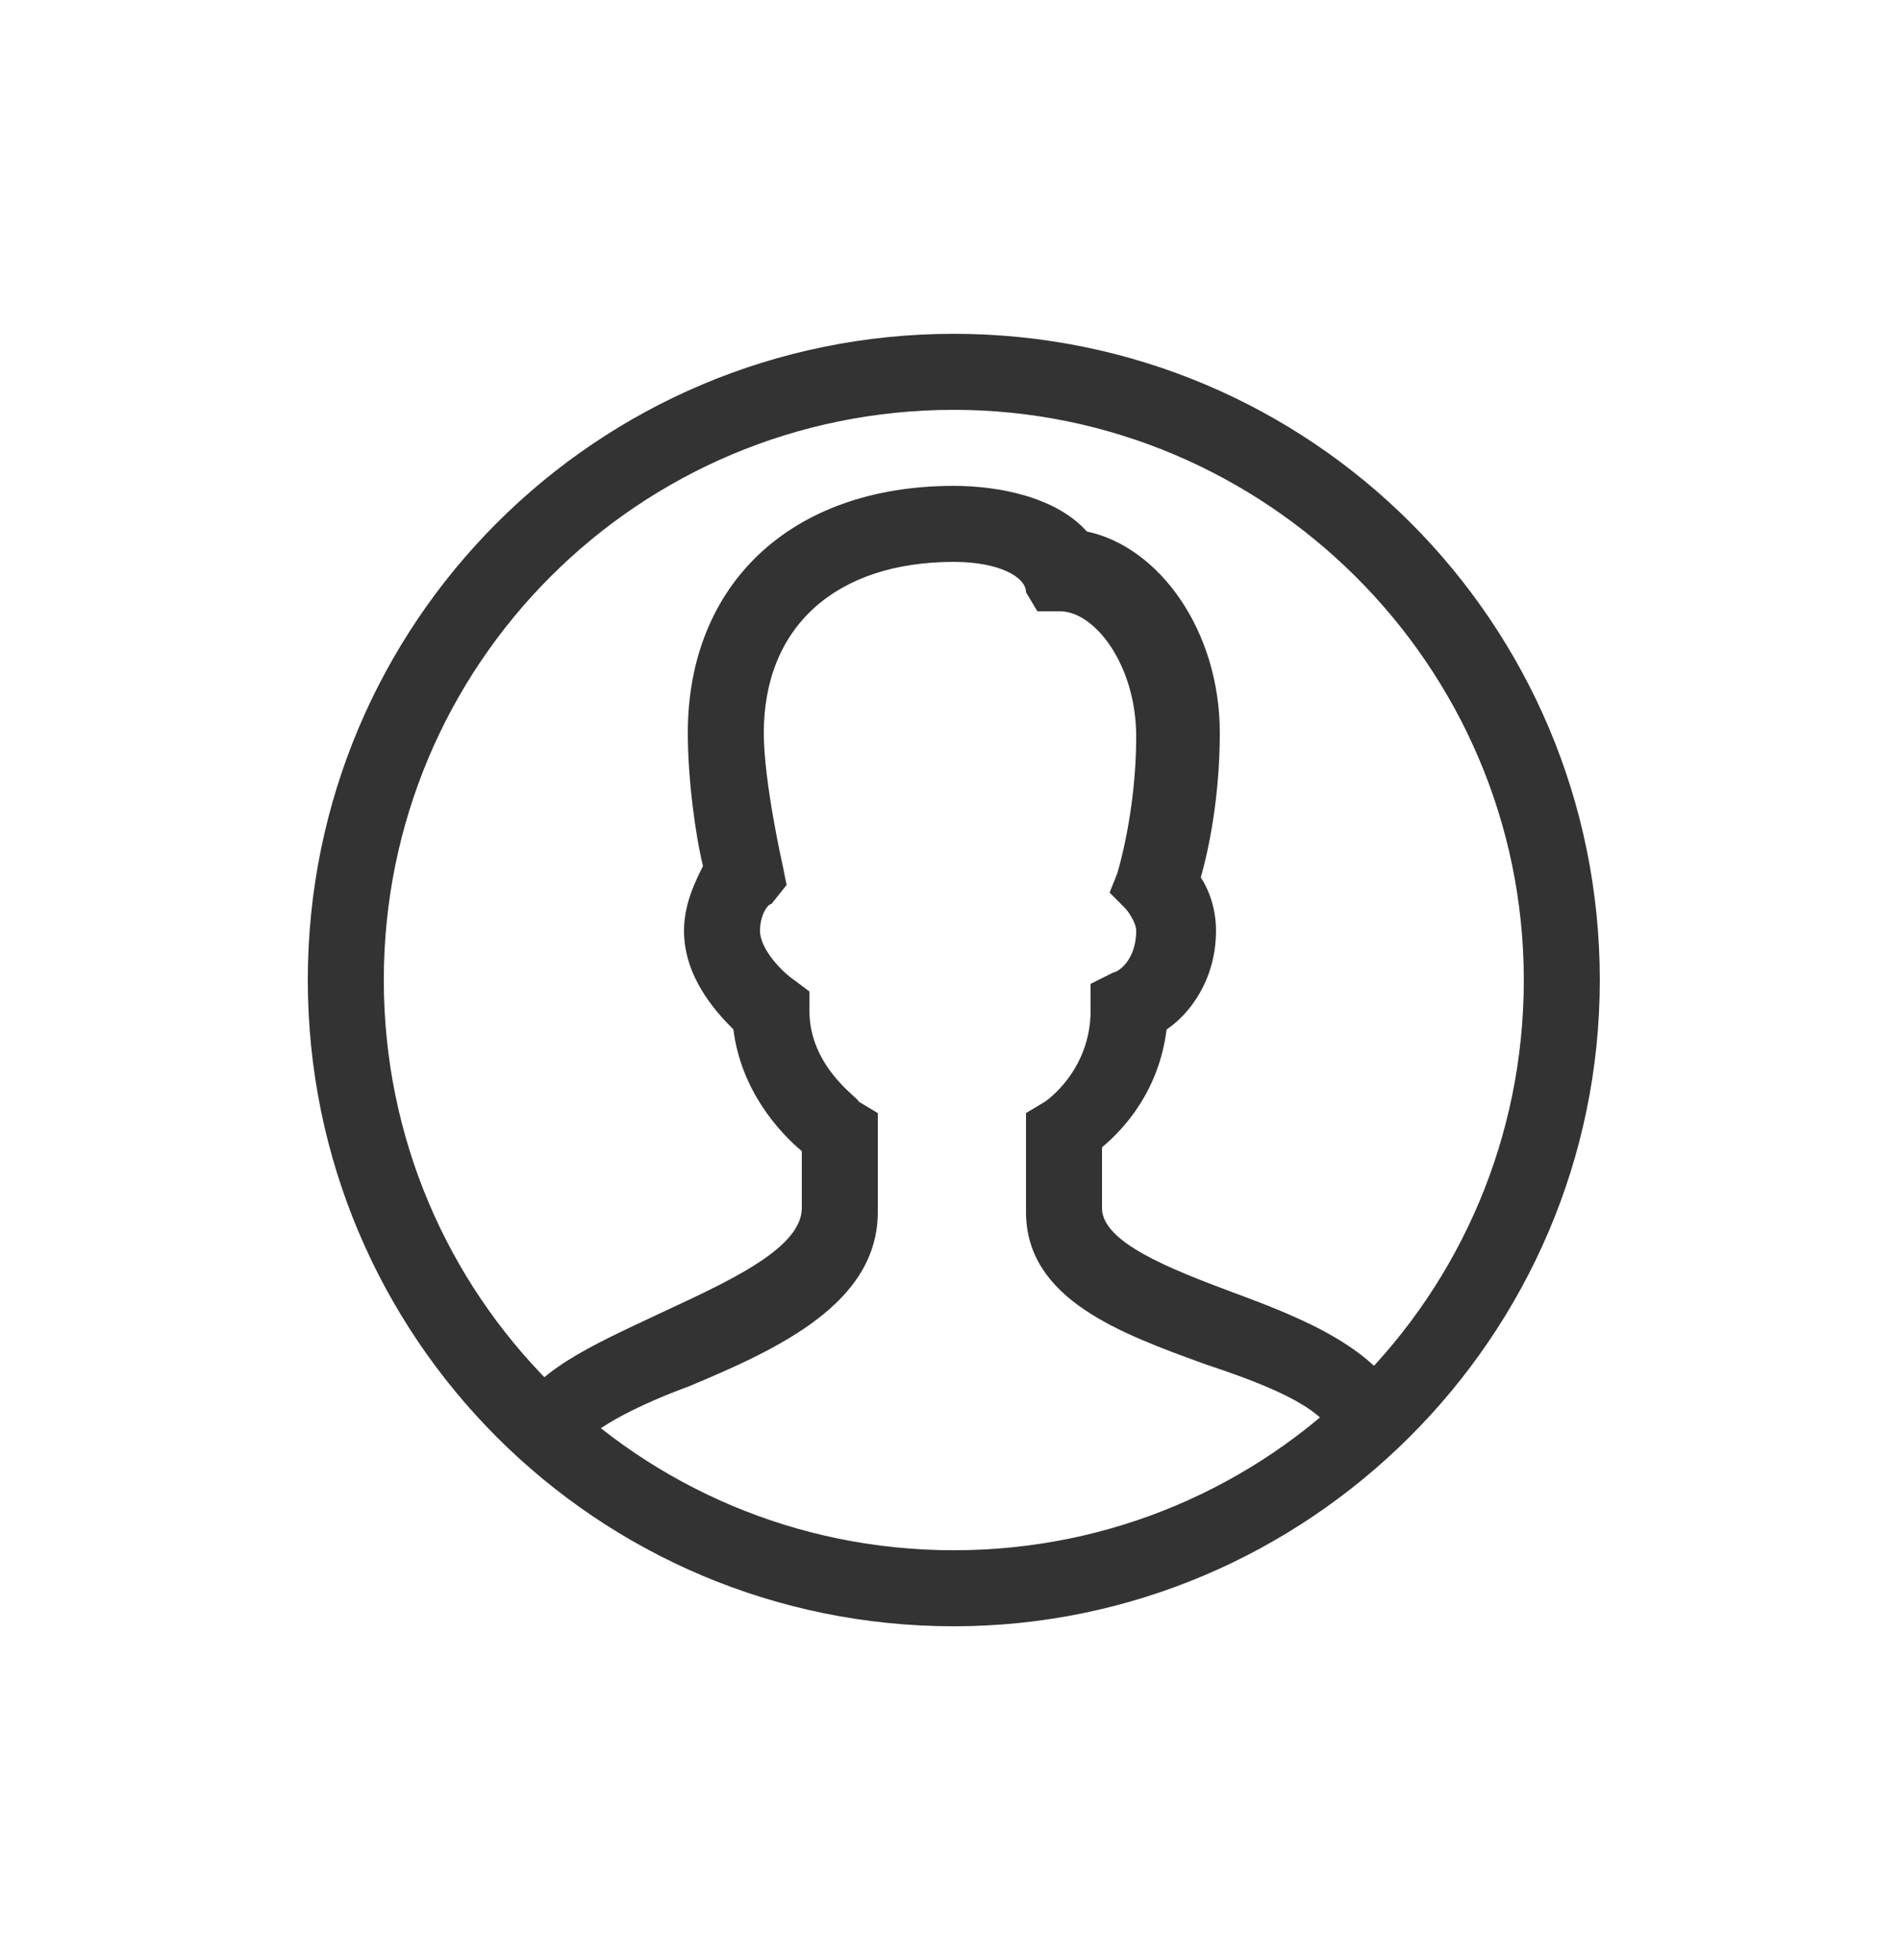 <svg width="32" height="33" viewBox="0 0 32 33" fill="none" xmlns="http://www.w3.org/2000/svg">
<g id="ei:user">
<path id="Vector" d="M16.064 27.38C10.048 27.38 5.184 22.516 5.184 16.5C5.184 10.484 10.048 5.62 16.064 5.62C22.08 5.62 26.944 10.484 26.944 16.5C26.944 22.516 22.016 27.38 16.064 27.38ZM16.064 6.9C10.752 6.9 6.464 11.188 6.464 16.5C6.464 21.812 10.752 26.1 16.064 26.1C21.376 26.1 25.664 21.812 25.664 16.5C25.664 11.188 21.312 6.9 16.064 6.9Z" fill="#333333"/>
<path id="Vector_2" d="M9.792 24.372L8.64 23.86C8.96 23.092 9.984 22.644 11.072 22.132C12.16 21.62 13.504 21.044 13.504 20.34V19.38C13.12 19.06 12.48 18.356 12.352 17.332C12.032 17.012 11.52 16.436 11.52 15.668C11.52 15.22 11.712 14.836 11.84 14.58C11.712 14.068 11.584 13.108 11.584 12.34C11.584 9.844 13.312 8.18 16.064 8.18C16.832 8.18 17.792 8.372 18.304 8.948C19.52 9.204 20.544 10.612 20.544 12.34C20.544 13.428 20.352 14.324 20.224 14.772C20.352 14.964 20.48 15.284 20.48 15.668C20.48 16.5 20.032 17.076 19.648 17.332C19.52 18.356 18.944 18.996 18.56 19.316V20.34C18.56 20.916 19.712 21.364 20.736 21.748C21.952 22.196 23.232 22.708 23.68 23.732L22.464 24.18C22.272 23.668 21.248 23.284 20.288 22.964C18.88 22.452 17.28 21.876 17.28 20.404V18.74L17.6 18.548C17.6 18.548 18.368 18.036 18.368 17.012V16.564L18.752 16.372C18.816 16.372 19.136 16.18 19.136 15.668C19.136 15.54 19.008 15.348 18.944 15.284L18.688 15.028L18.816 14.708C18.816 14.708 19.136 13.684 19.136 12.404C19.136 11.188 18.432 10.292 17.856 10.292H17.472L17.28 9.972C17.28 9.716 16.832 9.46 16.064 9.46C14.08 9.46 12.864 10.548 12.864 12.34C12.864 13.172 13.184 14.58 13.184 14.58L13.248 14.9L12.992 15.22C12.928 15.22 12.8 15.412 12.8 15.668C12.8 15.988 13.184 16.372 13.376 16.5L13.632 16.692V17.012C13.632 17.972 14.464 18.484 14.464 18.548L14.784 18.74V20.404C14.784 21.94 13.12 22.708 11.584 23.348C10.88 23.604 9.92 24.052 9.792 24.372Z" fill="#333333"/>
</g>
</svg>

